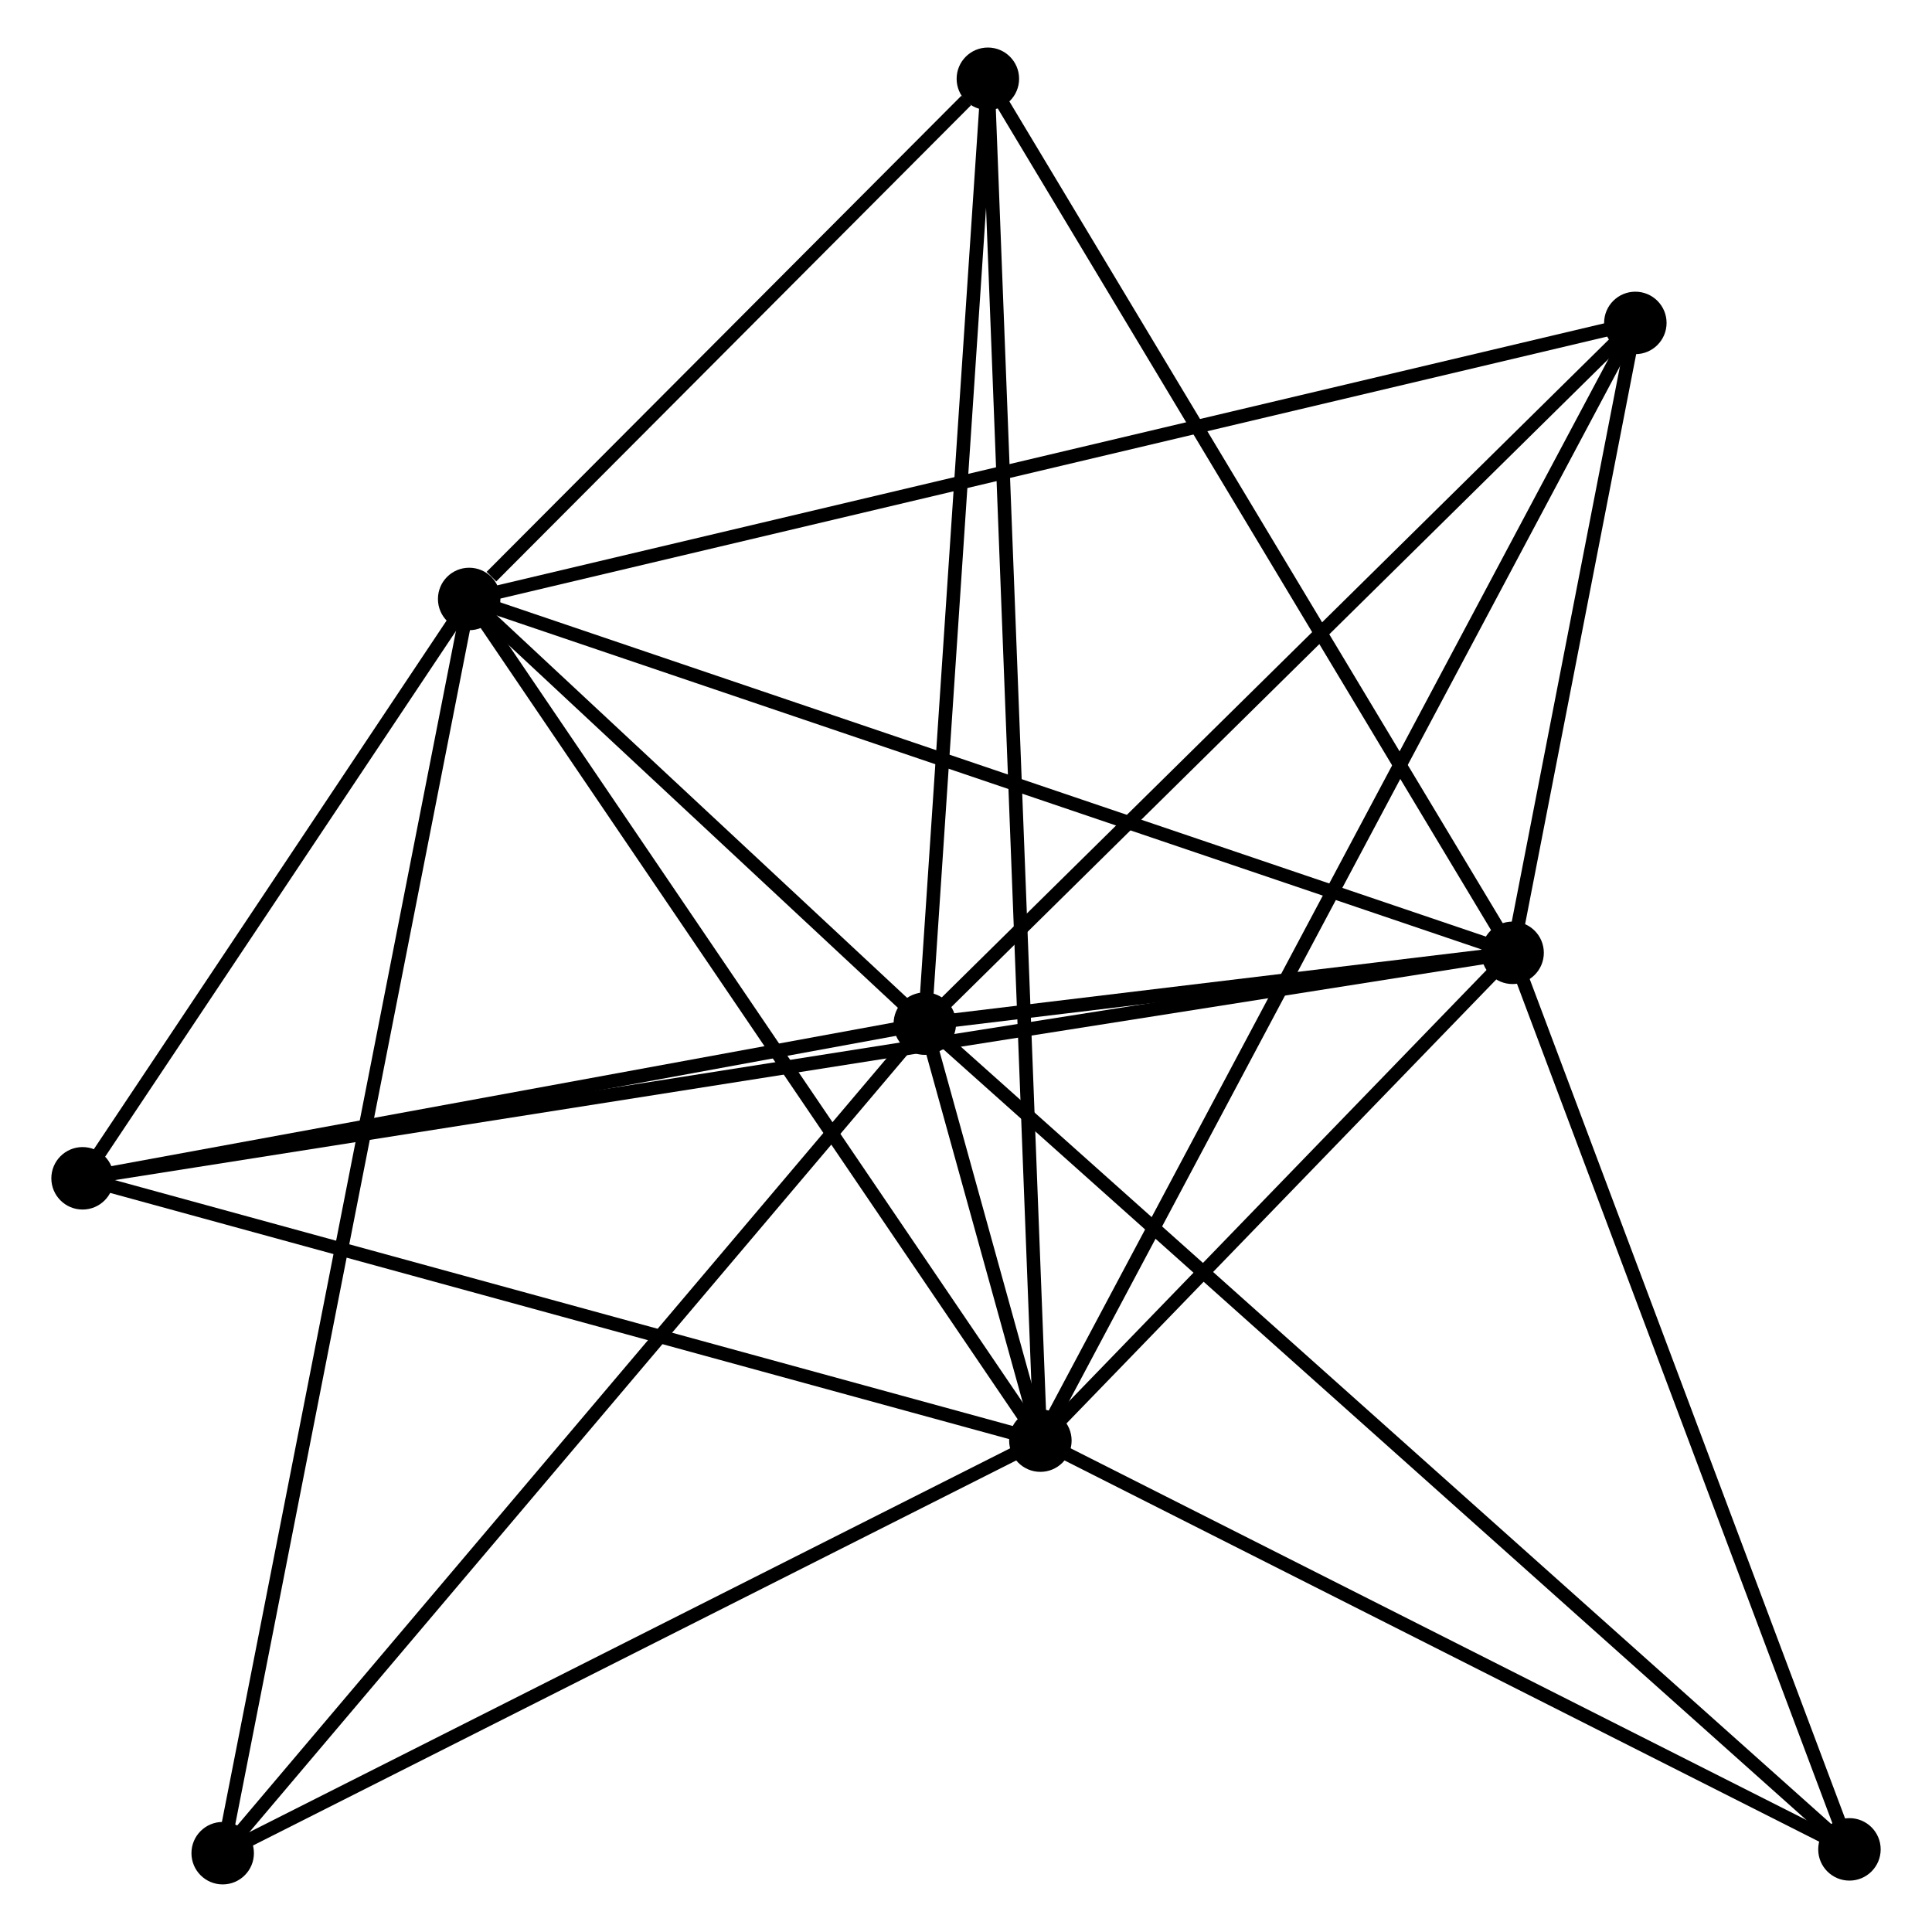 <?xml version="1.0" encoding="UTF-8" standalone="no"?>
<!DOCTYPE svg PUBLIC "-//W3C//DTD SVG 1.1//EN"
 "http://www.w3.org/Graphics/SVG/1.1/DTD/svg11.dtd">
<!-- Generated by graphviz version 2.36.0 (20140111.2315)
 -->
<!-- Title: %3 Pages: 1 -->
<svg width="142pt" height="142pt"
 viewBox="0.00 0.00 141.70 142.26" xmlns="http://www.w3.org/2000/svg" xmlns:xlink="http://www.w3.org/1999/xlink">
<g id="graph0" class="graph" transform="scale(1 1) rotate(0) translate(4 138.256)">
<title>%3</title>
<!-- 0 -->
<g id="node1" class="node"><title>0</title>
<ellipse fill="black" stroke="black" cx="72.327" cy="-32.178" rx="1.8" ry="1.8"/>
</g>
<!-- 1 -->
<g id="node2" class="node"><title>1</title>
<ellipse fill="black" stroke="black" cx="63.818" cy="-62.882" rx="1.8" ry="1.8"/>
</g>
<!-- 0&#45;&#45;1 -->
<g id="edge1" class="edge"><title>0&#45;&#45;1</title>
<path fill="none" stroke="black" d="M71.769,-34.192C70.201,-39.849 65.777,-55.812 64.302,-61.132"/>
</g>
<!-- 2 -->
<g id="node3" class="node"><title>2</title>
<ellipse fill="black" stroke="black" cx="107.098" cy="-68.097" rx="1.8" ry="1.8"/>
</g>
<!-- 0&#45;&#45;2 -->
<g id="edge2" class="edge"><title>0&#45;&#45;2</title>
<path fill="none" stroke="black" d="M73.822,-33.721C79.541,-39.629 100.006,-60.77 105.648,-66.599"/>
</g>
<!-- 3 -->
<g id="node4" class="node"><title>3</title>
<ellipse fill="black" stroke="black" cx="30.267" cy="-94.152" rx="1.8" ry="1.8"/>
</g>
<!-- 0&#45;&#45;3 -->
<g id="edge3" class="edge"><title>0&#45;&#45;3</title>
<path fill="none" stroke="black" d="M71.288,-33.71C65.519,-42.209 37.487,-83.513 31.424,-92.446"/>
</g>
<!-- 4 -->
<g id="node5" class="node"><title>4</title>
<ellipse fill="black" stroke="black" cx="116.136" cy="-114.478" rx="1.8" ry="1.8"/>
</g>
<!-- 0&#45;&#45;4 -->
<g id="edge4" class="edge"><title>0&#45;&#45;4</title>
<path fill="none" stroke="black" d="M73.243,-33.897C78.944,-44.607 109.54,-102.085 115.226,-112.768"/>
</g>
<!-- 5 -->
<g id="node6" class="node"><title>5</title>
<ellipse fill="black" stroke="black" cx="68.46" cy="-132.456" rx="1.8" ry="1.8"/>
</g>
<!-- 0&#45;&#45;5 -->
<g id="edge5" class="edge"><title>0&#45;&#45;5</title>
<path fill="none" stroke="black" d="M72.247,-34.272C71.743,-47.322 69.042,-117.356 68.54,-130.373"/>
</g>
<!-- 6 -->
<g id="node7" class="node"><title>6</title>
<ellipse fill="black" stroke="black" cx="1.8" cy="-51.493" rx="1.8" ry="1.8"/>
</g>
<!-- 0&#45;&#45;6 -->
<g id="edge6" class="edge"><title>0&#45;&#45;6</title>
<path fill="none" stroke="black" d="M70.584,-32.655C60.911,-35.304 13.908,-48.177 3.741,-50.961"/>
</g>
<!-- 7 -->
<g id="node8" class="node"><title>7</title>
<ellipse fill="black" stroke="black" cx="131.901" cy="-2.08" rx="1.8" ry="1.8"/>
</g>
<!-- 0&#45;&#45;7 -->
<g id="edge7" class="edge"><title>0&#45;&#45;7</title>
<path fill="none" stroke="black" d="M74.046,-31.309C82.746,-26.914 121.841,-7.163 130.289,-2.895"/>
</g>
<!-- 8 -->
<g id="node9" class="node"><title>8</title>
<ellipse fill="black" stroke="black" cx="12.117" cy="-1.8" rx="1.8" ry="1.8"/>
</g>
<!-- 0&#45;&#45;8 -->
<g id="edge8" class="edge"><title>0&#45;&#45;8</title>
<path fill="none" stroke="black" d="M70.59,-31.301C61.798,-26.865 22.285,-6.93 13.747,-2.622"/>
</g>
<!-- 1&#45;&#45;2 -->
<g id="edge9" class="edge"><title>1&#45;&#45;2</title>
<path fill="none" stroke="black" d="M65.677,-63.106C72.796,-63.964 98.27,-67.033 105.294,-67.879"/>
</g>
<!-- 1&#45;&#45;3 -->
<g id="edge10" class="edge"><title>1&#45;&#45;3</title>
<path fill="none" stroke="black" d="M62.376,-64.226C56.857,-69.369 37.11,-87.774 31.665,-92.848"/>
</g>
<!-- 1&#45;&#45;4 -->
<g id="edge11" class="edge"><title>1&#45;&#45;4</title>
<path fill="none" stroke="black" d="M65.111,-64.157C72.286,-71.234 107.154,-105.62 114.696,-113.057"/>
</g>
<!-- 1&#45;&#45;5 -->
<g id="edge12" class="edge"><title>1&#45;&#45;5</title>
<path fill="none" stroke="black" d="M63.952,-64.889C64.629,-75.049 67.676,-120.706 68.334,-130.572"/>
</g>
<!-- 1&#45;&#45;6 -->
<g id="edge13" class="edge"><title>1&#45;&#45;6</title>
<path fill="none" stroke="black" d="M62.028,-62.553C53.131,-60.919 13.692,-53.677 3.971,-51.891"/>
</g>
<!-- 1&#45;&#45;7 -->
<g id="edge14" class="edge"><title>1&#45;&#45;7</title>
<path fill="none" stroke="black" d="M65.24,-61.612C74.1,-53.699 121.649,-11.236 130.487,-3.343"/>
</g>
<!-- 1&#45;&#45;8 -->
<g id="edge15" class="edge"><title>1&#45;&#45;8</title>
<path fill="none" stroke="black" d="M62.539,-61.372C55.449,-52.995 20.993,-12.286 13.54,-3.481"/>
</g>
<!-- 2&#45;&#45;3 -->
<g id="edge16" class="edge"><title>2&#45;&#45;3</title>
<path fill="none" stroke="black" d="M105.199,-68.741C94.569,-72.346 42.555,-89.985 32.099,-93.53"/>
</g>
<!-- 2&#45;&#45;4 -->
<g id="edge17" class="edge"><title>2&#45;&#45;4</title>
<path fill="none" stroke="black" d="M107.487,-70.09C108.973,-77.719 114.293,-105.017 115.759,-112.544"/>
</g>
<!-- 2&#45;&#45;5 -->
<g id="edge18" class="edge"><title>2&#45;&#45;5</title>
<path fill="none" stroke="black" d="M106.143,-69.688C100.844,-78.515 75.093,-121.407 69.523,-130.684"/>
</g>
<!-- 2&#45;&#45;6 -->
<g id="edge19" class="edge"><title>2&#45;&#45;6</title>
<path fill="none" stroke="black" d="M105.271,-67.809C92.49,-65.793 16.623,-53.83 3.678,-51.789"/>
</g>
<!-- 2&#45;&#45;7 -->
<g id="edge20" class="edge"><title>2&#45;&#45;7</title>
<path fill="none" stroke="black" d="M107.814,-66.192C111.436,-56.552 127.713,-13.229 131.23,-3.867"/>
</g>
<!-- 3&#45;&#45;4 -->
<g id="edge21" class="edge"><title>3&#45;&#45;4</title>
<path fill="none" stroke="black" d="M32.06,-94.576C43.235,-97.222 103.206,-111.417 114.353,-114.056"/>
</g>
<!-- 3&#45;&#45;5 -->
<g id="edge22" class="edge"><title>3&#45;&#45;5</title>
<path fill="none" stroke="black" d="M31.908,-95.798C38.19,-102.098 60.669,-124.643 66.867,-130.859"/>
</g>
<!-- 3&#45;&#45;6 -->
<g id="edge23" class="edge"><title>3&#45;&#45;6</title>
<path fill="none" stroke="black" d="M29.043,-92.319C24.361,-85.302 7.606,-60.194 2.987,-53.271"/>
</g>
<!-- 3&#45;&#45;8 -->
<g id="edge24" class="edge"><title>3&#45;&#45;8</title>
<path fill="none" stroke="black" d="M29.887,-92.223C27.525,-80.204 14.85,-15.706 12.494,-3.718"/>
</g>
</g>
</svg>
